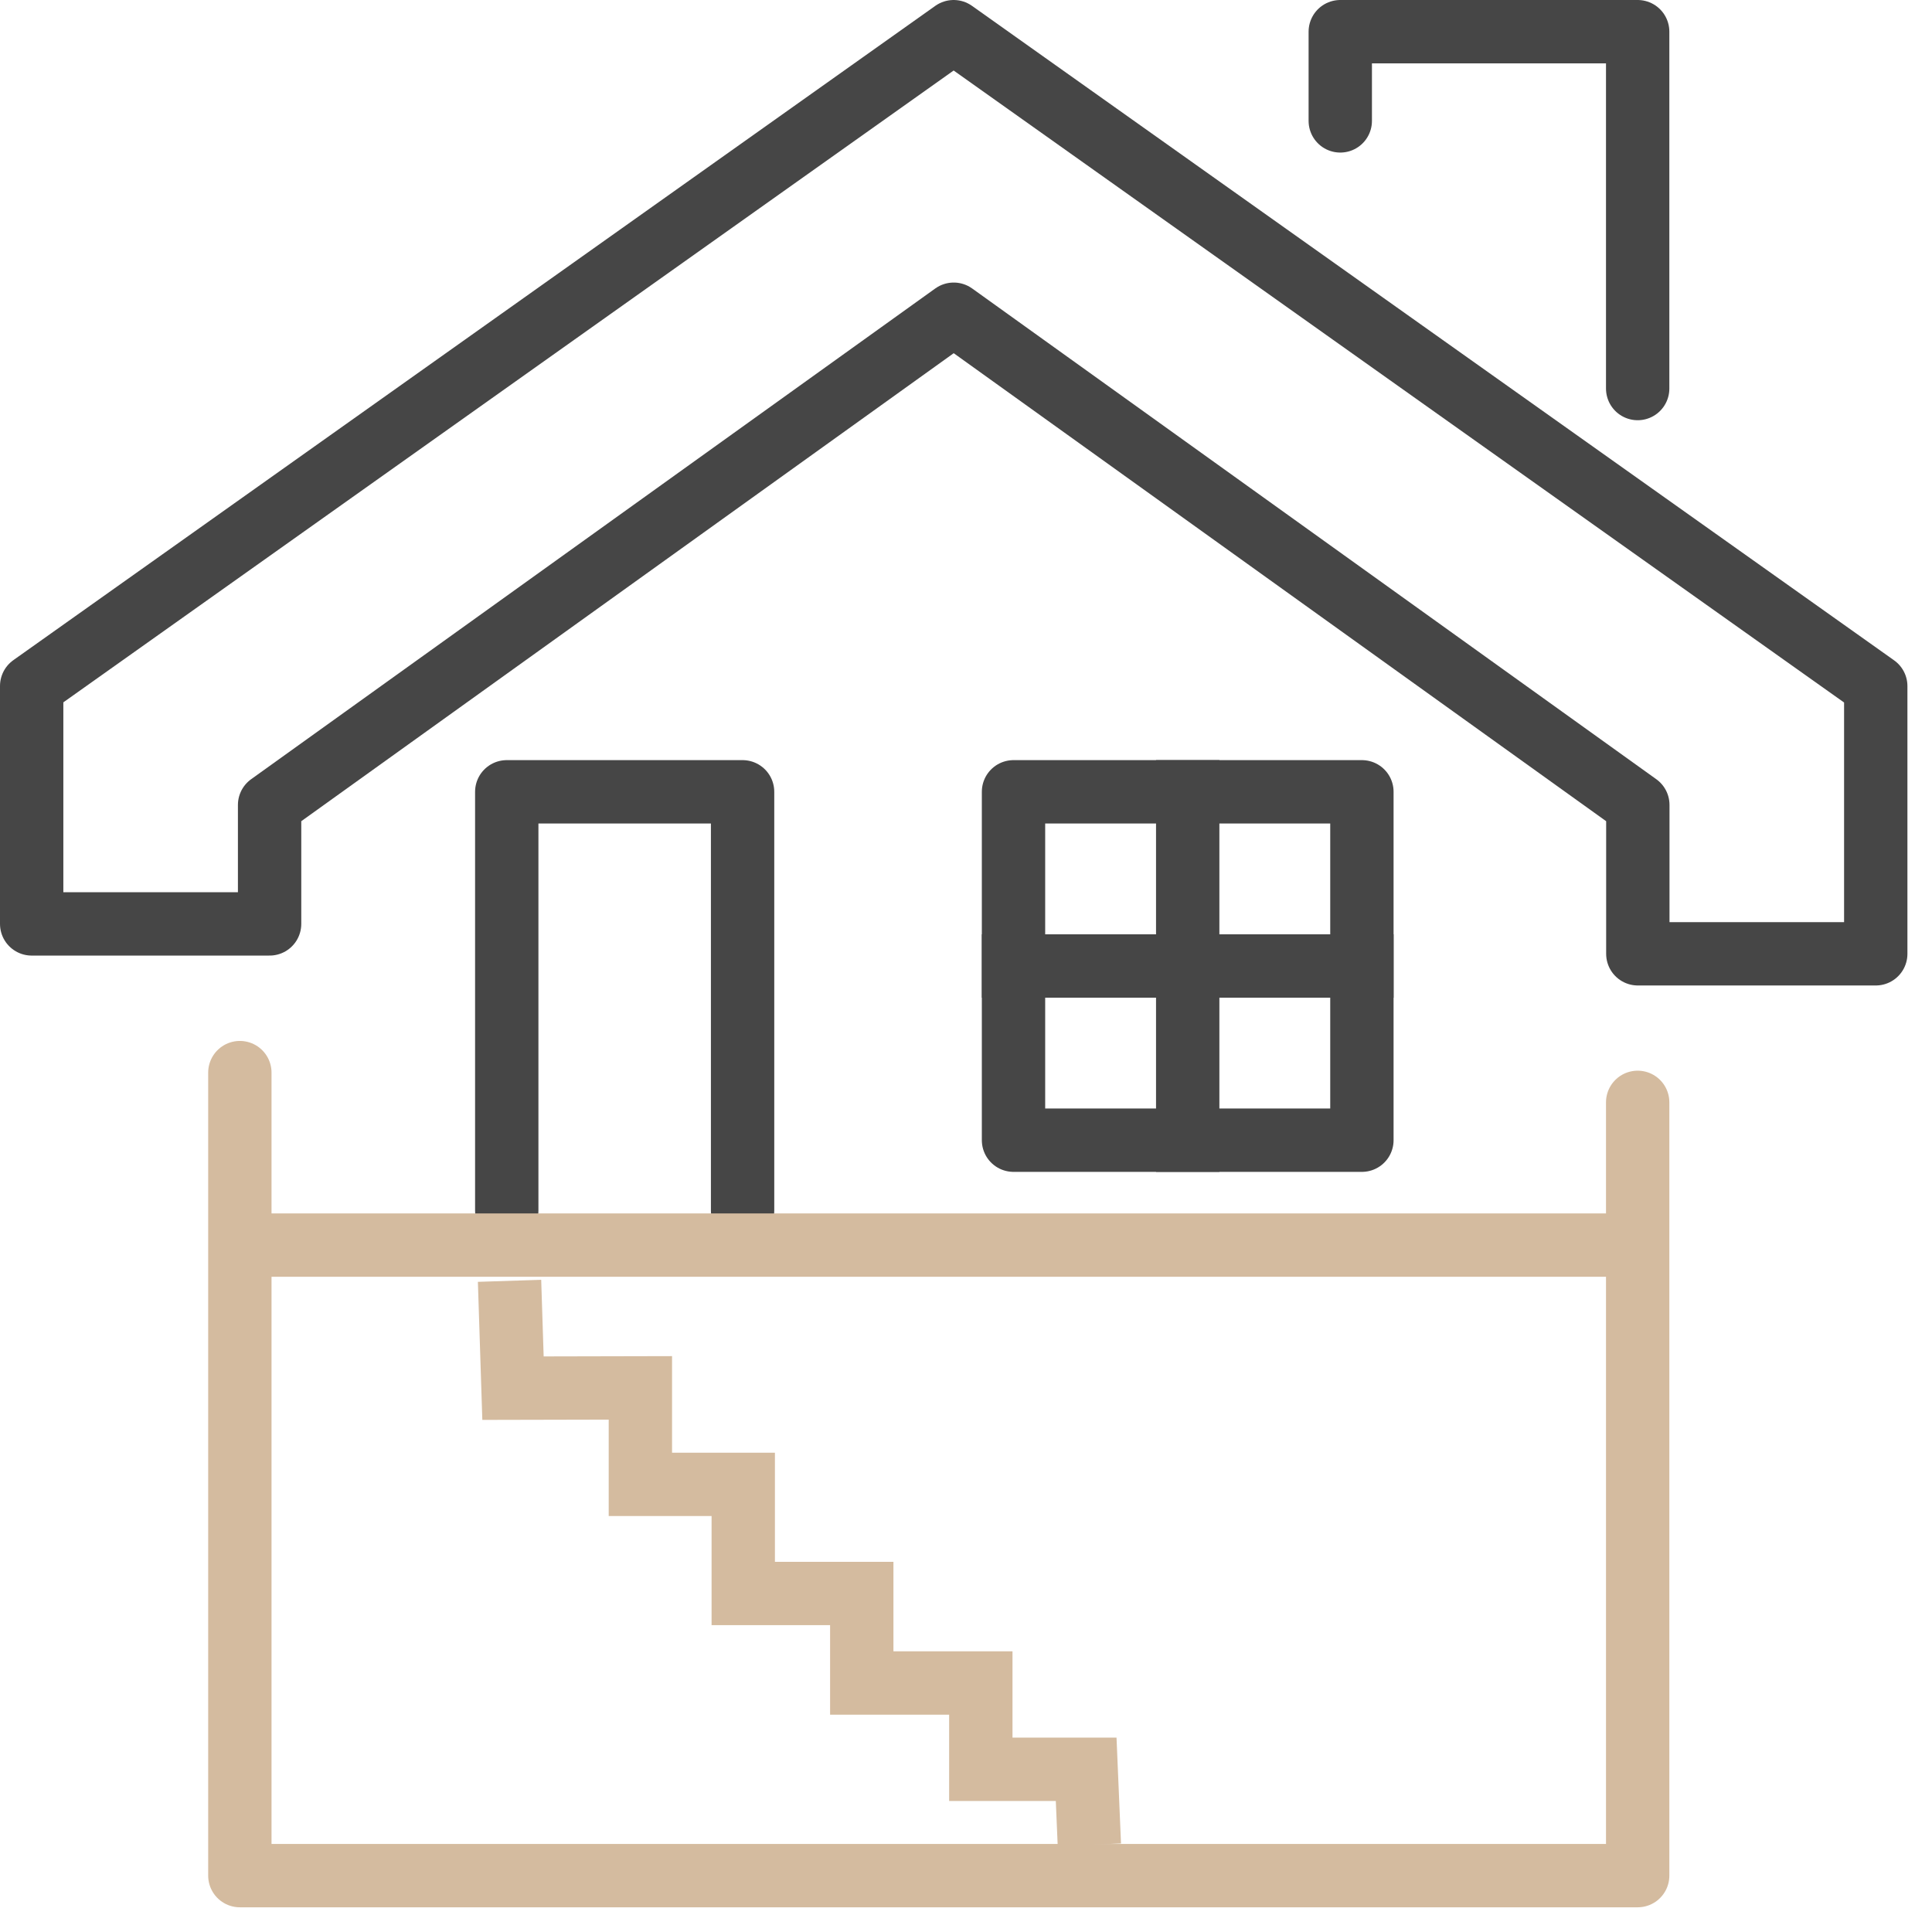 
<svg width="61px" height="61px" viewBox="0 0 61 61" version="1.1" xmlns="http://www.w3.org/2000/svg" xmlns:xlink="http://www.w3.org/1999/xlink">
    <g id="Page-1" stroke="none" stroke-width="1" fill="none" fill-rule="evenodd">
        <g id="Group-13" transform="translate(1, 1)" stroke-width="2">
            <g id="5f90456225840218ab61f4b0_bright_house" stroke-linecap="round" stroke-linejoin="round">
                <polyline id="Path_1679" stroke="#D4BB9F" points="50.707 33.805 50.707 58.22 6.573 58.22 6.573 32.866"></polyline>
                <polygon id="Path_1680" stroke="#464646" points="29.11 0 0 20.659 0 28.171 7.512 28.171 7.512 24.415 29.112 8.921 50.712 24.415 50.712 29.115 58.224 29.115 58.224 20.664"></polygon>
                <polyline id="Path_1681" stroke="#464646" points="41.317 2.817 41.317 0 50.707 0 50.707 11.268"></polyline>
            </g>
            <polyline id="Path" stroke="#464646" stroke-linecap="round" stroke-linejoin="round" points="15 37.22 15 24 22.446 24 22.446 37.22"></polyline>
            <polyline id="Path-15" stroke="#D4BB9F" points="15.088 39.44 15.197 42.829 19.219 42.82 19.219 45.867 22.467 45.867 22.467 49.312 26.209 49.312 26.209 52.138 29.968 52.138 29.968 54.863 33.294 54.863 33.395 57.247"></polyline>
            <path d="M6.573,38.312 L50.707,38.312" id="Path-14" stroke="#D4BB9F"></path>
            <g id="Group_1416-Copy-4" transform="translate(31, 24)" stroke="#464646" stroke-linecap="square" stroke-linejoin="round">
                <rect id="Rectangle_482" x="0" y="0" width="11" height="11"></rect>
                <path d="M5.5,0 L5.5,11" id="Line_41"></path>
                <path d="M0,5.5 L11,5.5" id="Line_42"></path>
            </g>
        </g>
    </g>
</svg>